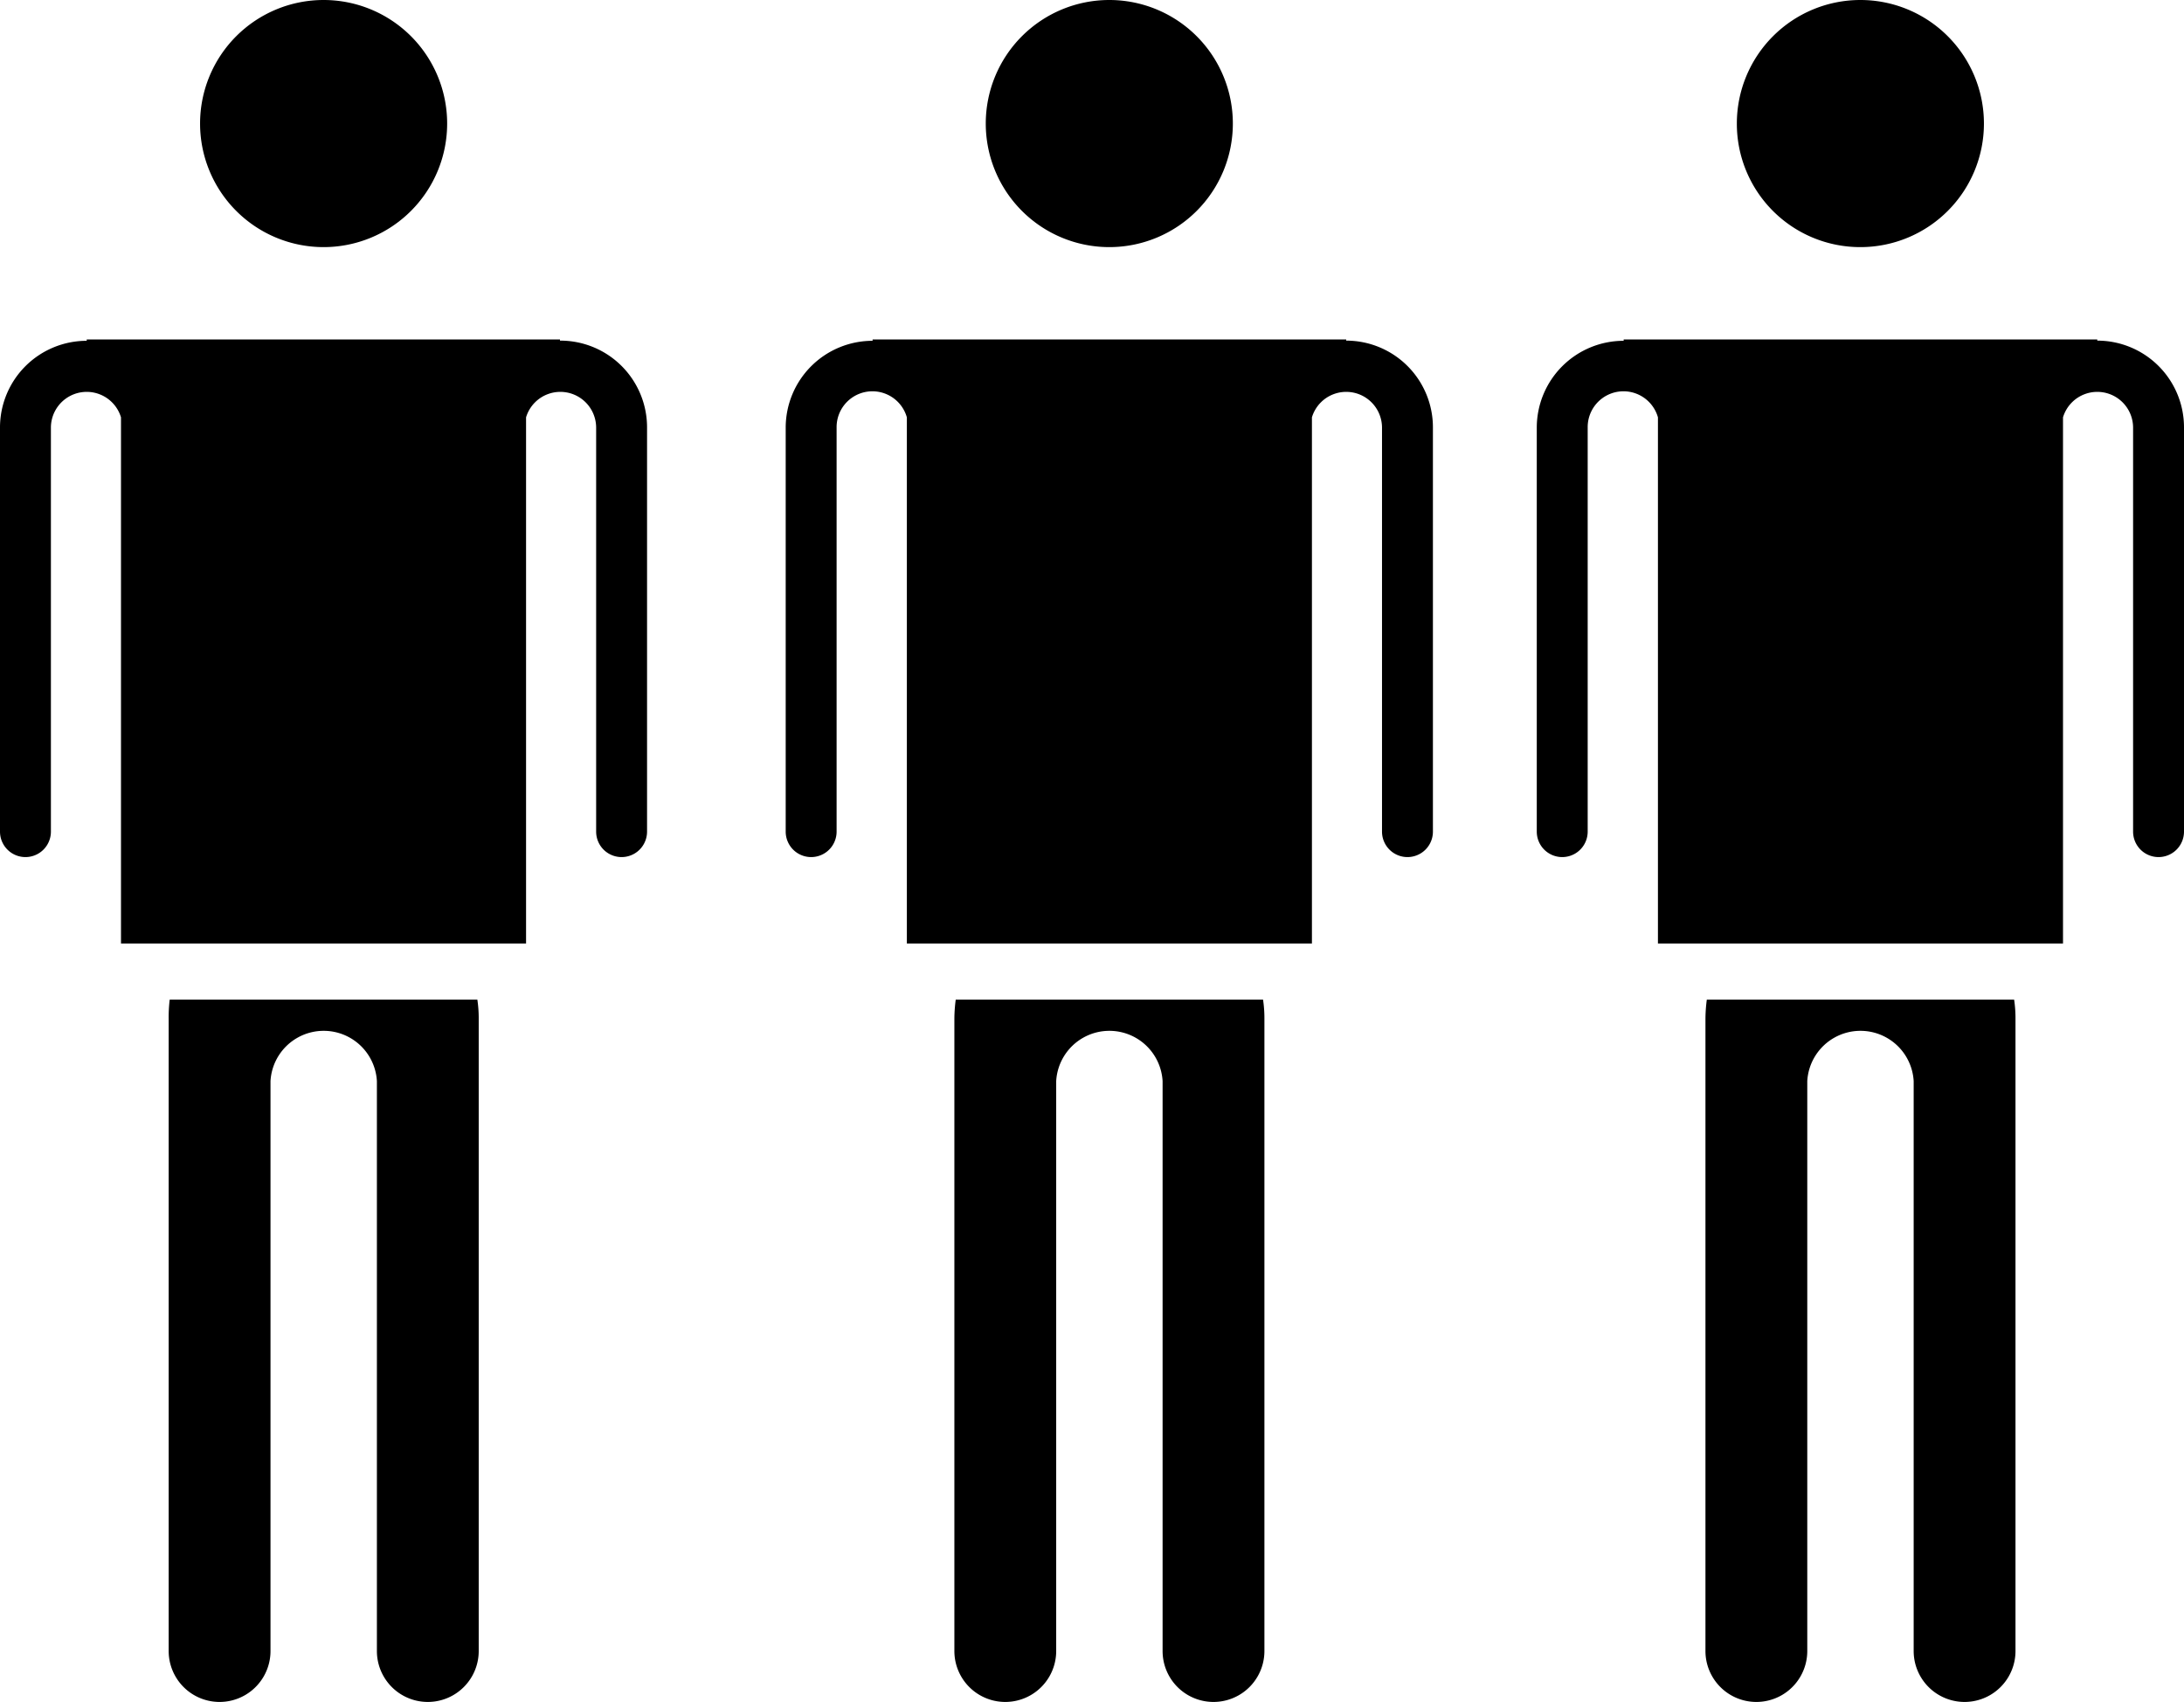 <svg xmlns="http://www.w3.org/2000/svg" viewBox="0 0 128.7 100.28"><title>Asset 6301</title><g id="Layer_2" data-name="Layer 2"><g id="Diseño"><path d="M19.07,14.56a7.28,7.28,0,1,0-7.28-7.28A7.28,7.28,0,0,0,19.07,14.56Z"/><path d="M33,20.07V20H5.11v.08A5.11,5.11,0,0,0,0,25.18V49a1.5,1.5,0,0,0,3,0V25.18a2.11,2.11,0,0,1,4.13-.59v31H31v-31a2.11,2.11,0,0,1,4.13.59V49a1.5,1.5,0,0,0,3,0V25.18A5.11,5.11,0,0,0,33,20.07Z"/><path d="M28.21,60.06V97.28a3,3,0,0,1-6,0V63.7a3.14,3.14,0,0,0-6.27,0V97.28a3,3,0,0,1-6,0V60.06A8.92,8.92,0,0,1,10,58.9H28.13A7.45,7.45,0,0,1,28.21,60.06Z"/><path d="M65.37,14.56a7.28,7.28,0,1,0-7.28-7.28A7.28,7.28,0,0,0,65.37,14.56Z"/><path d="M79.33,20.07V20H51.42v.08a5.12,5.12,0,0,0-5.12,5.11V49a1.5,1.5,0,0,0,3,0V25.18a2.11,2.11,0,0,1,4.14-.59v31H77.31v-31a2.11,2.11,0,0,1,4.13.59V49a1.5,1.5,0,0,0,3,0V25.18A5.11,5.11,0,0,0,79.33,20.07Z"/><path d="M74.51,60.06V97.28a3,3,0,0,1-6,0V63.7a3.14,3.14,0,0,0-6.27,0V97.28a3,3,0,0,1-6,0V60.06a8.92,8.92,0,0,1,.08-1.16H74.43A7.45,7.45,0,0,1,74.51,60.06Z"/><path d="M109.63,14.56a7.28,7.28,0,1,0-7.28-7.28A7.27,7.27,0,0,0,109.63,14.56Z"/><path d="M123.59,20.07V20H95.68v.08a5.12,5.12,0,0,0-5.12,5.11V49a1.5,1.5,0,0,0,3,0V25.18a2.11,2.11,0,0,1,4.14-.59v31h23.87v-31a2.11,2.11,0,0,1,4.13.59V49a1.5,1.5,0,0,0,3,0V25.18A5.11,5.11,0,0,0,123.59,20.07Z"/><path d="M118.77,60.06V97.28a3,3,0,0,1-6,0V63.7a3.14,3.14,0,0,0-6.27,0V97.28a3,3,0,0,1-6,0V60.06a8.92,8.92,0,0,1,.08-1.16h18.11A7.45,7.45,0,0,1,118.77,60.06Z"/></g></g></svg>